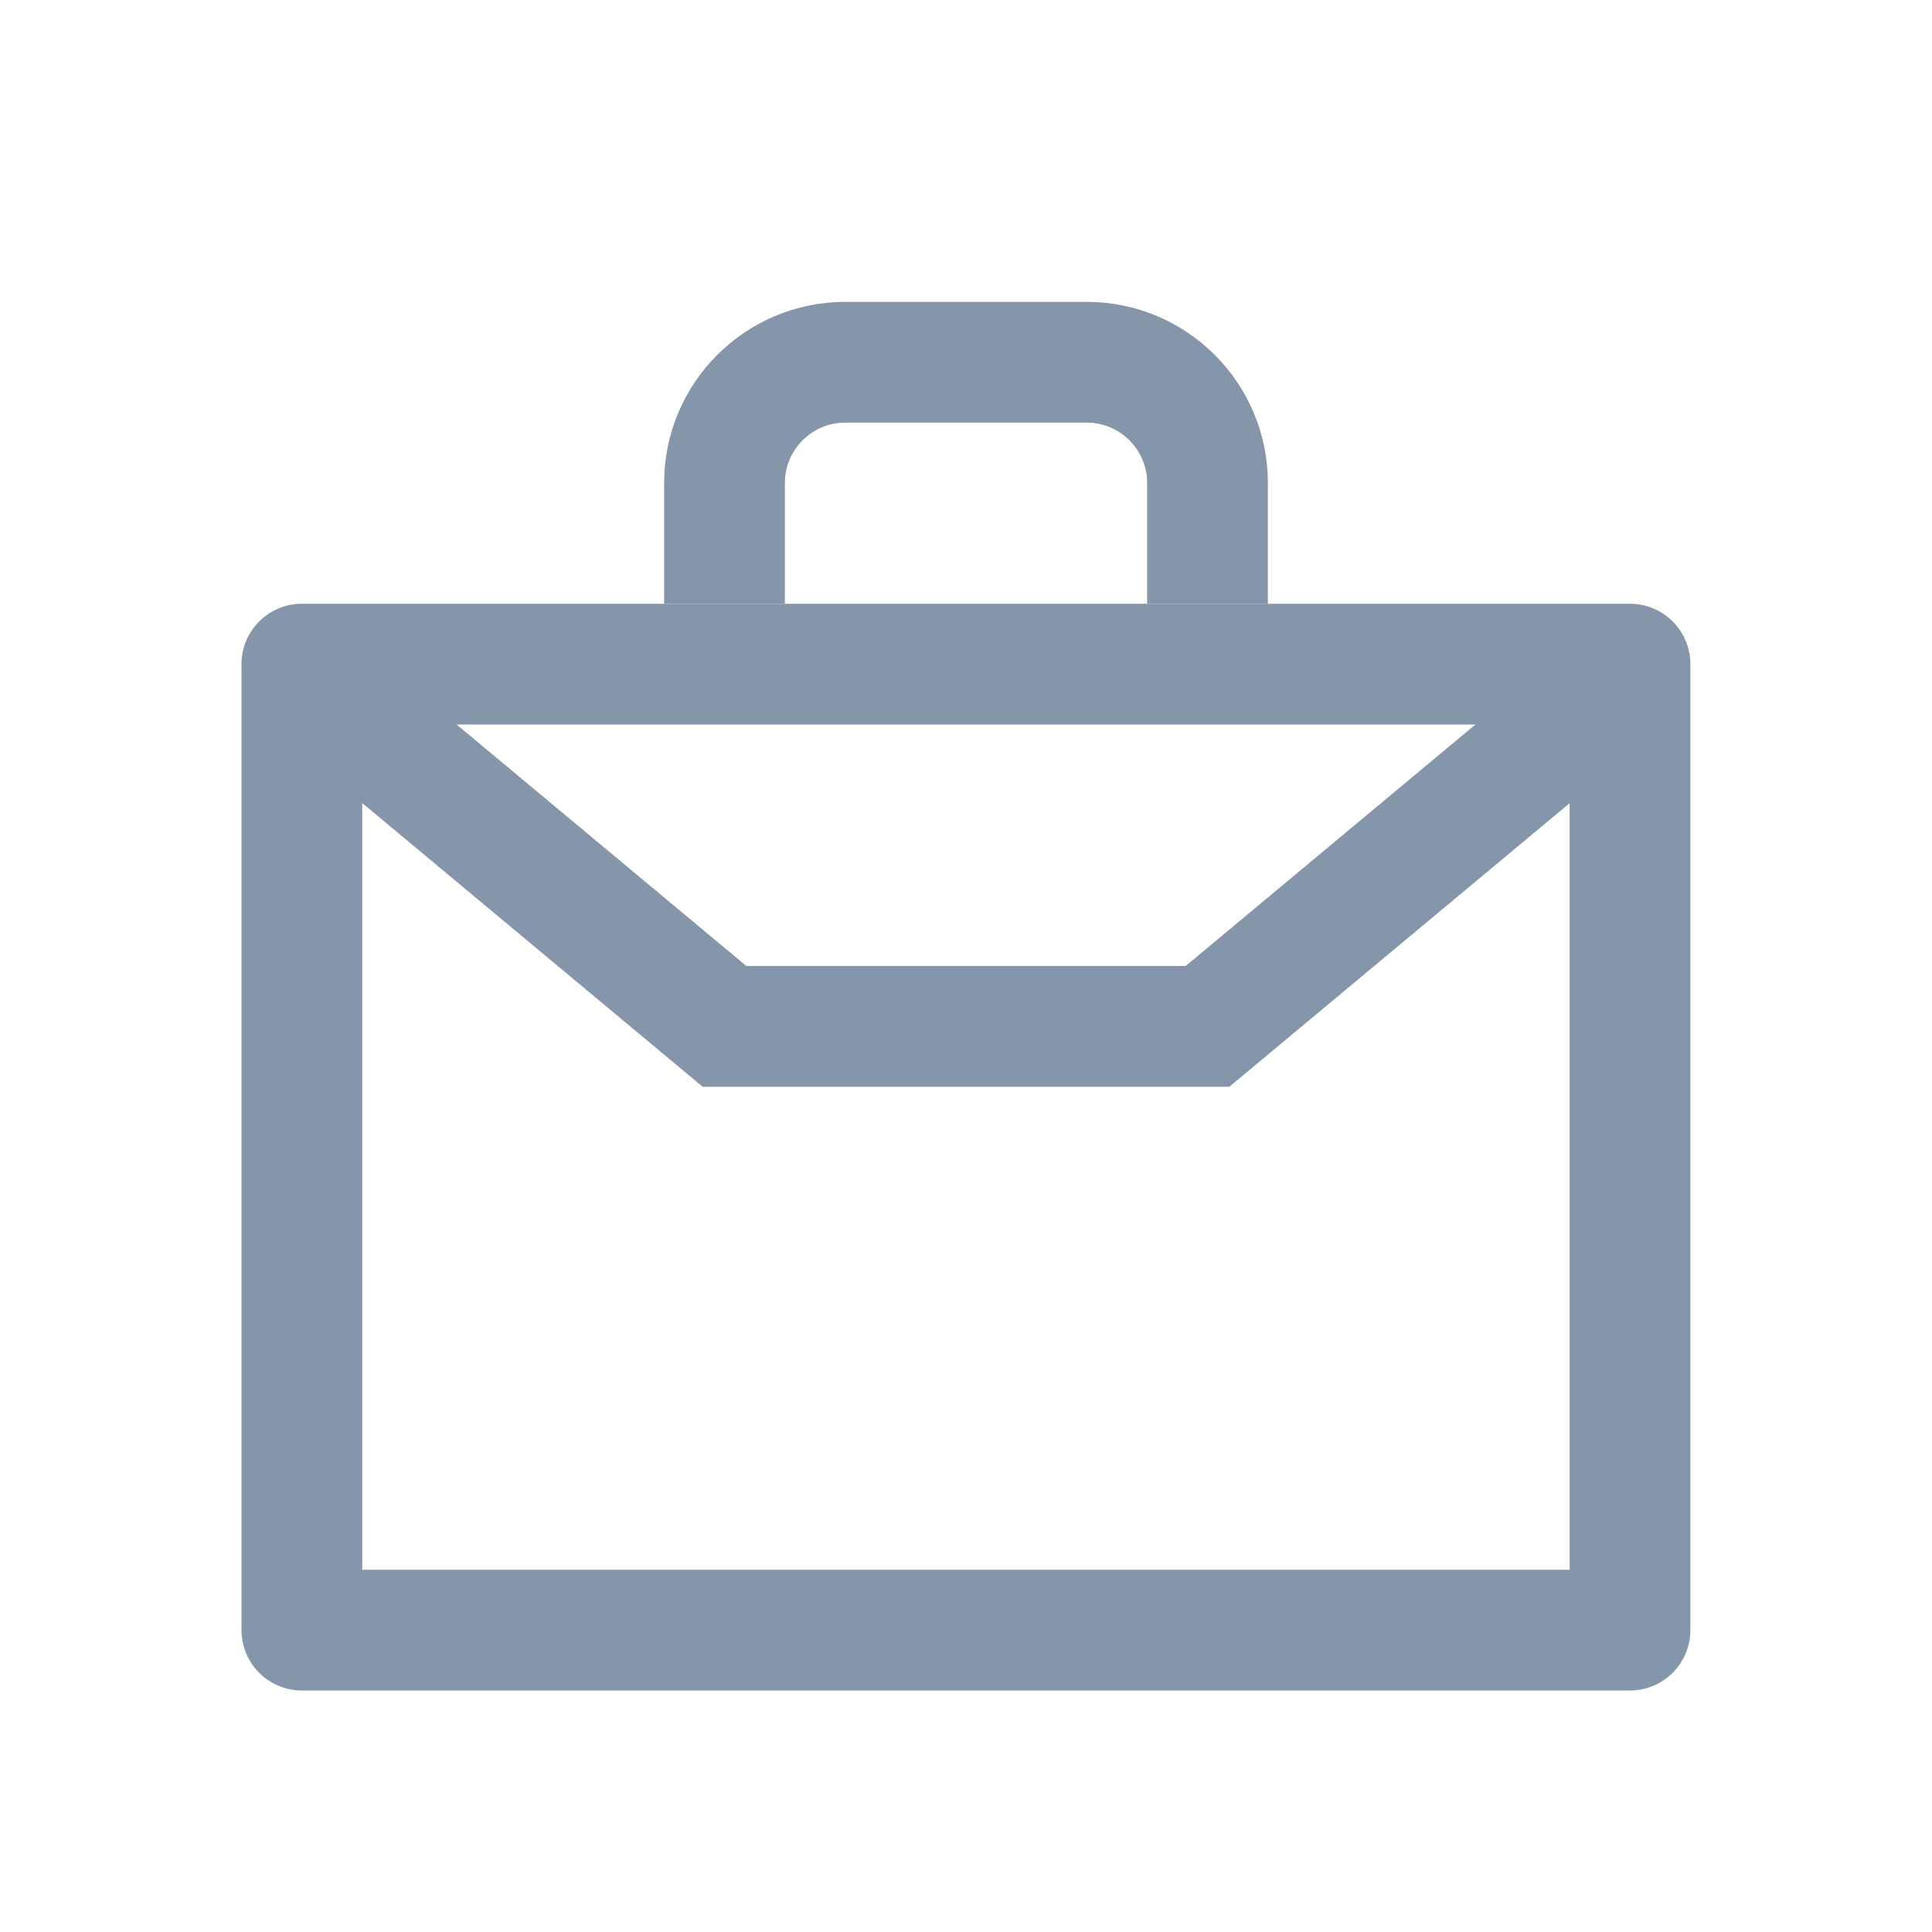 <svg width="16" height="16" viewBox="0 0 16 16" fill="none" xmlns="http://www.w3.org/2000/svg">
<g clipPath="url(#clip0_2251_39872)">
<path fillRule="evenodd" clipRule="evenodd" d="M2 5.5C2 5.224 2.224 5 2.5 5H13.499C13.775 5 13.999 5.224 13.999 5.5V13.5C13.999 13.776 13.775 14 13.499 14H2.5C2.224 14 2 13.776 2 13.5V5.5ZM3 6V13H12.999V6H3Z" fill="#8696AA"/>
<path d="M6 5V4C6 3.448 6.448 3 7 3H9C9.552 3 10 3.448 10 4V5" stroke="#8696AA" strokeLinecap="round" strokeLinejoin="round"/>
<path d="M3 6L6 8.5H8H10L13 6" stroke="#8696AA" strokeLinejoin="round"/>
</g>
<defs>
<clipPath id="clip0_2251_39872">
<rect width="16" height="16" fill="white"/>
</clipPath>
</defs>
</svg>
